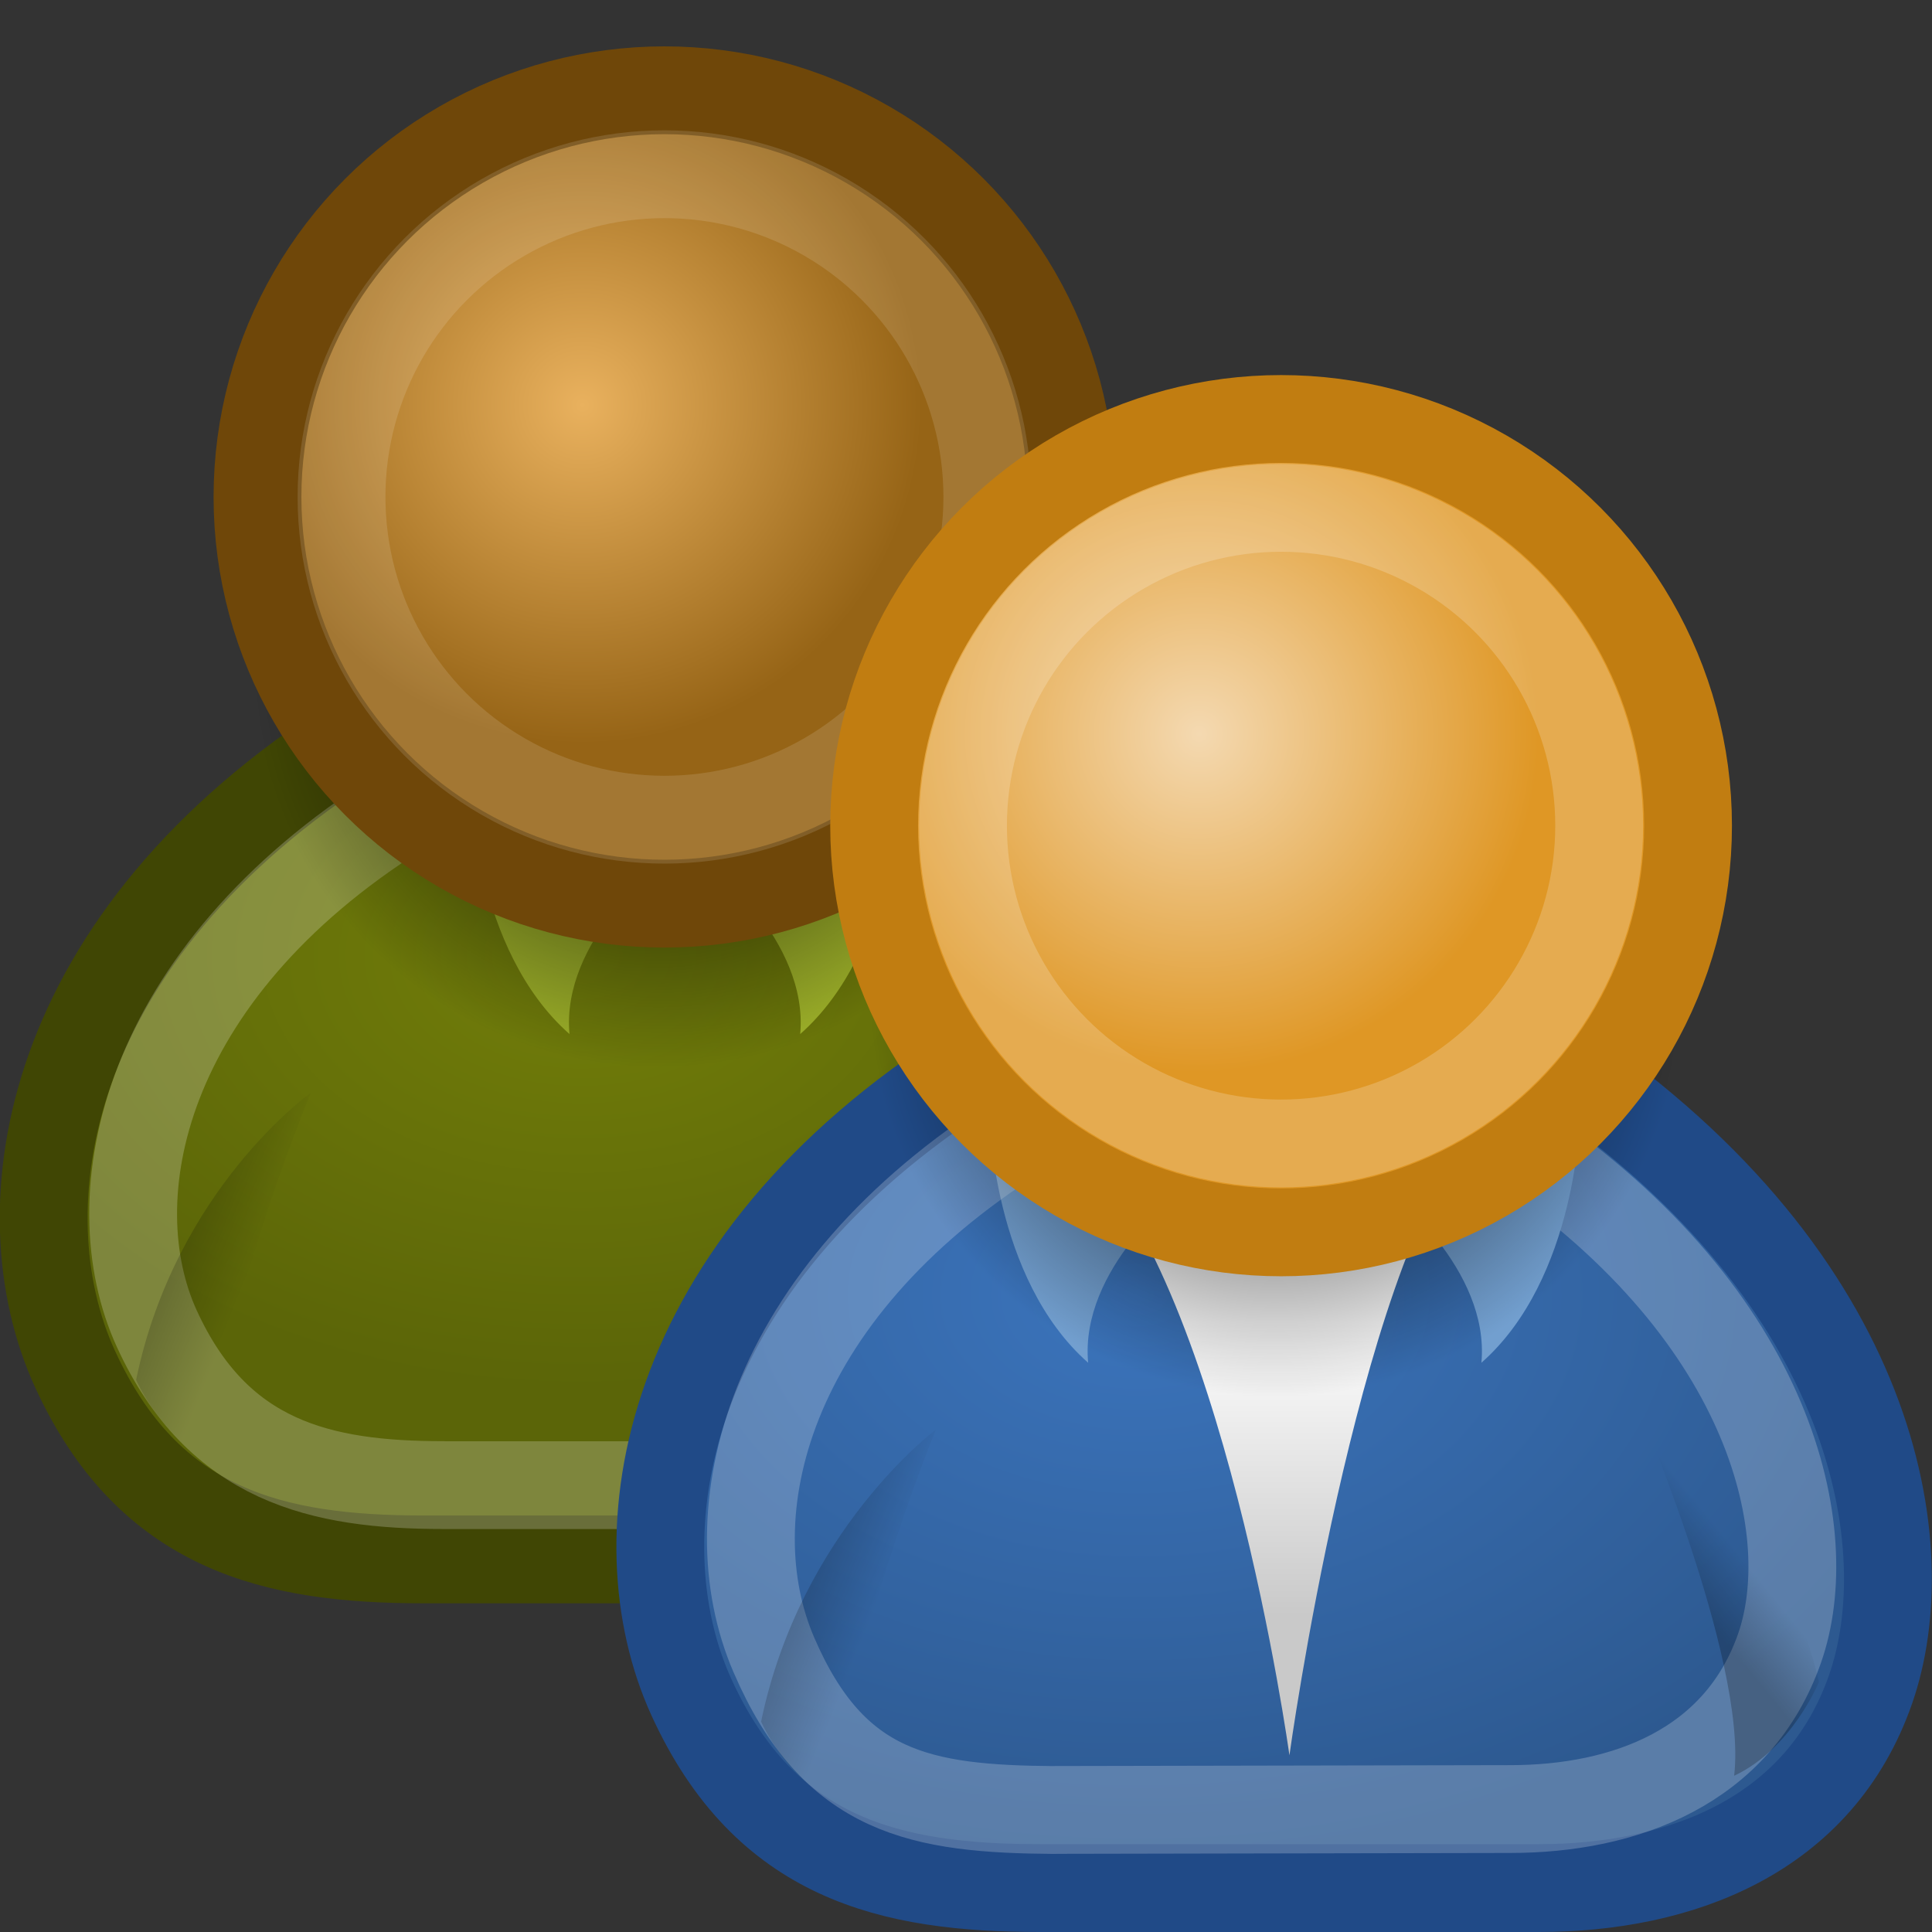<svg xmlns="http://www.w3.org/2000/svg" xmlns:xlink="http://www.w3.org/1999/xlink" width="22" height="22">
 <rect width="100%" height="100%" fill="#333333" stroke="none"/>
 <defs>
  <linearGradient id="f">
   <stop offset="0"/>
   <stop offset="1" stop-opacity="0"/>
  </linearGradient>
  <linearGradient id="g">
   <stop offset="0" stop-color="#727e0a"/>
   <stop offset="1" stop-color="#5b6508"/>
  </linearGradient>
  <linearGradient id="e">
   <stop offset="0" stop-color="#e9b15e"/>
   <stop offset="1" stop-color="#966416"/>
  </linearGradient>
  <linearGradient id="c">
   <stop offset="0" stop-color="#3b74bc"/>
   <stop offset="1" stop-color="#2d5990"/>
  </linearGradient>
  <linearGradient id="b">
   <stop offset="0" stop-color="#fff"/>
   <stop offset="1" stop-color="#c9c9c9"/>
  </linearGradient>
  <linearGradient id="a">
   <stop offset="0"/>
   <stop offset="1" stop-opacity="0"/>
  </linearGradient>
  <linearGradient id="d">
   <stop offset="0" stop-color="#f4d9b1"/>
   <stop offset="1" stop-color="#df9725"/>
  </linearGradient>
  <radialGradient xlink:href="#a" id="p" cx="31.113" cy="19.009" fx="31.113" fy="19.009" r="8.662" gradientUnits="userSpaceOnUse" gradientTransform="matrix(.535 0 0 .535 -2.124 27.11)"/>
  <linearGradient xlink:href="#b" id="o" x1="30.936" y1="29.553" x2="30.936" y2="35.803" gradientUnits="userSpaceOnUse" gradientTransform="matrix(.535 0 0 .535 -2.057 25.239)"/>
  <radialGradient xlink:href="#c" id="n" cx="28.09" cy="27.203" fx="28.09" fy="27.203" r="13.565" gradientTransform="matrix(.694 0 0 .473 -6.528 27.88)" gradientUnits="userSpaceOnUse"/>
  <radialGradient xlink:href="#d" id="q" gradientUnits="userSpaceOnUse" cx="29.345" cy="17.064" fx="29.345" fy="17.064" r="9.162" gradientTransform="matrix(.422 0 0 .421 1.271 27.173)"/>
  <radialGradient xlink:href="#e" id="j" gradientUnits="userSpaceOnUse" gradientTransform="matrix(.422 0 0 .421 -5.75 23.43)" cx="29.345" cy="17.064" fx="29.345" fy="17.064" r="9.162"/>
  <radialGradient xlink:href="#a" id="i" gradientUnits="userSpaceOnUse" cx="31.113" cy="19.009" fx="31.113" fy="19.009" r="8.662" gradientTransform="matrix(.535 0 0 .535 -9.145 23.367)"/>
  <linearGradient xlink:href="#f" id="r" x1="20.662" y1="35.818" x2="22.627" y2="36.218" gradientUnits="userSpaceOnUse" gradientTransform="matrix(.526 .097 -.097 .526 1.277 23.82)"/>
  <linearGradient xlink:href="#f" id="s" gradientUnits="userSpaceOnUse" x1="22.687" y1="36.39" x2="21.408" y2="35.74" gradientTransform="matrix(-.523 .112 .112 .523 27.425 23.13)"/>
  <linearGradient xlink:href="#f" id="m" gradientUnits="userSpaceOnUse" gradientTransform="matrix(-.523 .112 .112 .523 20.308 19.294)" x1="22.687" y1="36.39" x2="21.408" y2="35.74"/>
  <linearGradient xlink:href="#f" id="l" gradientUnits="userSpaceOnUse" gradientTransform="matrix(.526 .097 -.097 .526 -5.84 19.985)" x1="20.662" y1="35.818" x2="22.627" y2="36.218"/>
  <linearGradient xlink:href="#b" id="k" gradientUnits="userSpaceOnUse" gradientTransform="matrix(.535 0 0 .535 -8.7 21.496)" x1="30.936" y1="29.553" x2="30.936" y2="35.803"/>
  <radialGradient xlink:href="#g" id="h" gradientUnits="userSpaceOnUse" gradientTransform="matrix(.535 0 0 .365 -2.057 29.64)" cx="16.215" cy="19.836" fx="16.215" fy="19.836" r="13.565"/>
 </defs>
 <g transform="translate(0 -26)" color="#000">
  <path style="marker:none" d="M4.824 43.757h5.674c1.608 0 3.2-.589 3.783-2.268.554-1.595.094-4.631-3.5-7.089H4.068C.473 36.67.024 39.77.852 41.584c.843 1.846 2.27 2.173 3.972 2.173z" overflow="visible" fill="url(#h)" fill-rule="evenodd" stroke="#404604" stroke-linecap="round" stroke-linejoin="round"/>
  <path d="M7.537 35.818s-1.151.888-1.052 1.957c-1.092-.963-1.124-2.808-1.124-2.808z" style="marker:none" overflow="visible" fill="#9db029" fill-rule="evenodd"/>
  <path d="M5.05 42.912h5.161c1.32 0 2.628-.483 3.108-1.859.455-1.306-.048-3.794-3-5.807H4.553c-2.953 1.858-3.447 4.4-2.767 5.885.693 1.513 1.865 1.78 3.263 1.78z" style="marker:none" overflow="visible" opacity=".215" fill="none" stroke="#fff" stroke-linecap="round" stroke-linejoin="round"/>
  <path style="marker:none" d="M8.06 35.818s1.15.888 1.052 1.957c1.092-.963 1.123-2.808 1.123-2.808z" overflow="visible" fill="#9db029" fill-rule="evenodd"/>
  <ellipse style="marker:none" cx="7.499" cy="33.531" rx="4.634" ry="4.631" overflow="visible" fill="url(#i)" fill-rule="evenodd"/>
  <ellipse style="marker:none" cx="7.566" cy="31.659" rx="4.634" ry="4.631" overflow="visible" fill="url(#j)" fill-rule="evenodd" stroke="#6f4709" stroke-linecap="round" stroke-linejoin="round"/>
  <ellipse style="marker:none" cx="7.566" cy="31.659" rx="3.677" ry="3.675" overflow="visible" opacity=".127" fill="none" stroke="#fff" stroke-linecap="round" stroke-linejoin="round"/>
  <path style="marker:none" d="M10.025 39.693h2.27l-1.324-1.229-.284.379-.284-.284z" overflow="visible" fill="url(#k)" fill-rule="evenodd"/>
  <path style="marker:none" d="M2.516 42.706c-.667-.291-.966-.993-.966-.993.45-2.176 1.99-3.27 1.99-3.27s-1.22 2.93-1.024 4.263z" overflow="visible" opacity=".228" fill="url(#l)" fill-rule="evenodd"/>
  <path d="M12.63 42.745c.659-.31.965-1.07.965-1.07-.513-2.162-2.127-3.659-2.127-3.659s1.319 3.391 1.162 4.73z" style="marker:none" overflow="visible" opacity=".228" fill="url(#m)" fill-rule="evenodd"/>
  <path style="marker:none" d="M11.845 47.5h5.674c1.608 0 3.2-.589 3.783-2.268.554-1.595.095-4.632-3.499-7.09h-6.714c-3.594 2.27-4.043 5.372-3.216 7.184.843 1.847 2.27 2.174 3.972 2.174z" overflow="visible" fill="url(#n)" fill-rule="evenodd" stroke="#204a87" stroke-linecap="round" stroke-linejoin="round"/>
  <path style="marker:none" d="M12.223 38.994c1.703 1.512 2.46 6.994 2.46 6.994s.756-5.482 2.08-7.089z" overflow="visible" fill="url(#o)" fill-rule="evenodd"/>
  <path d="M13.443 39.56s-1.151.888-1.052 1.958c-1.092-.963-1.123-2.808-1.123-2.808z" style="marker:none" overflow="visible" fill="#729fcf" fill-rule="evenodd"/>
  <path d="M12.012 46.61l5.184-.01c1.304 0 2.595-.476 3.069-1.834.45-1.29-.047-3.745-2.962-5.732l-5.694-.12c-2.916 1.834-3.48 4.343-2.798 5.928.682 1.585 1.678 1.758 3.2 1.769z" style="marker:none" overflow="visible" opacity=".215" fill="none" stroke="#fff" stroke-linecap="round" stroke-linejoin="round"/>
  <path style="marker:none" d="M15.817 39.56s1.151.888 1.052 1.958c1.092-.963 1.123-2.808 1.123-2.808z" overflow="visible" fill="#729fcf" fill-rule="evenodd"/>
  <ellipse style="marker:none" cx="14.521" cy="37.273" rx="4.634" ry="4.631" overflow="visible" fill="url(#p)" fill-rule="evenodd"/>
  <ellipse style="marker:none" cx="14.588" cy="35.402" rx="4.634" ry="4.631" overflow="visible" fill="url(#q)" fill-rule="evenodd" stroke="#c17d11" stroke-linecap="round" stroke-linejoin="round"/>
  <ellipse style="marker:none" cx="14.588" cy="35.402" rx="3.622" ry="3.619" overflow="visible" opacity=".196" fill="none" stroke="#fff" stroke-linecap="round" stroke-linejoin="round"/>
  <path style="marker:none" d="M9.633 46.597c-.667-.291-.966-.993-.966-.993.45-2.176 1.99-3.325 1.99-3.325s-1.22 2.985-1.024 4.318z" overflow="visible" opacity=".228" fill="url(#r)" fill-rule="evenodd"/>
  <path d="M19.747 46.221c.659-.31.966-1.07.966-1.07-.513-2.162-2.128-3.3-2.128-3.3s1.319 3.032 1.162 4.37z" style="marker:none" overflow="visible" opacity=".228" fill="url(#s)" fill-rule="evenodd"/>
 </g>
</svg>
